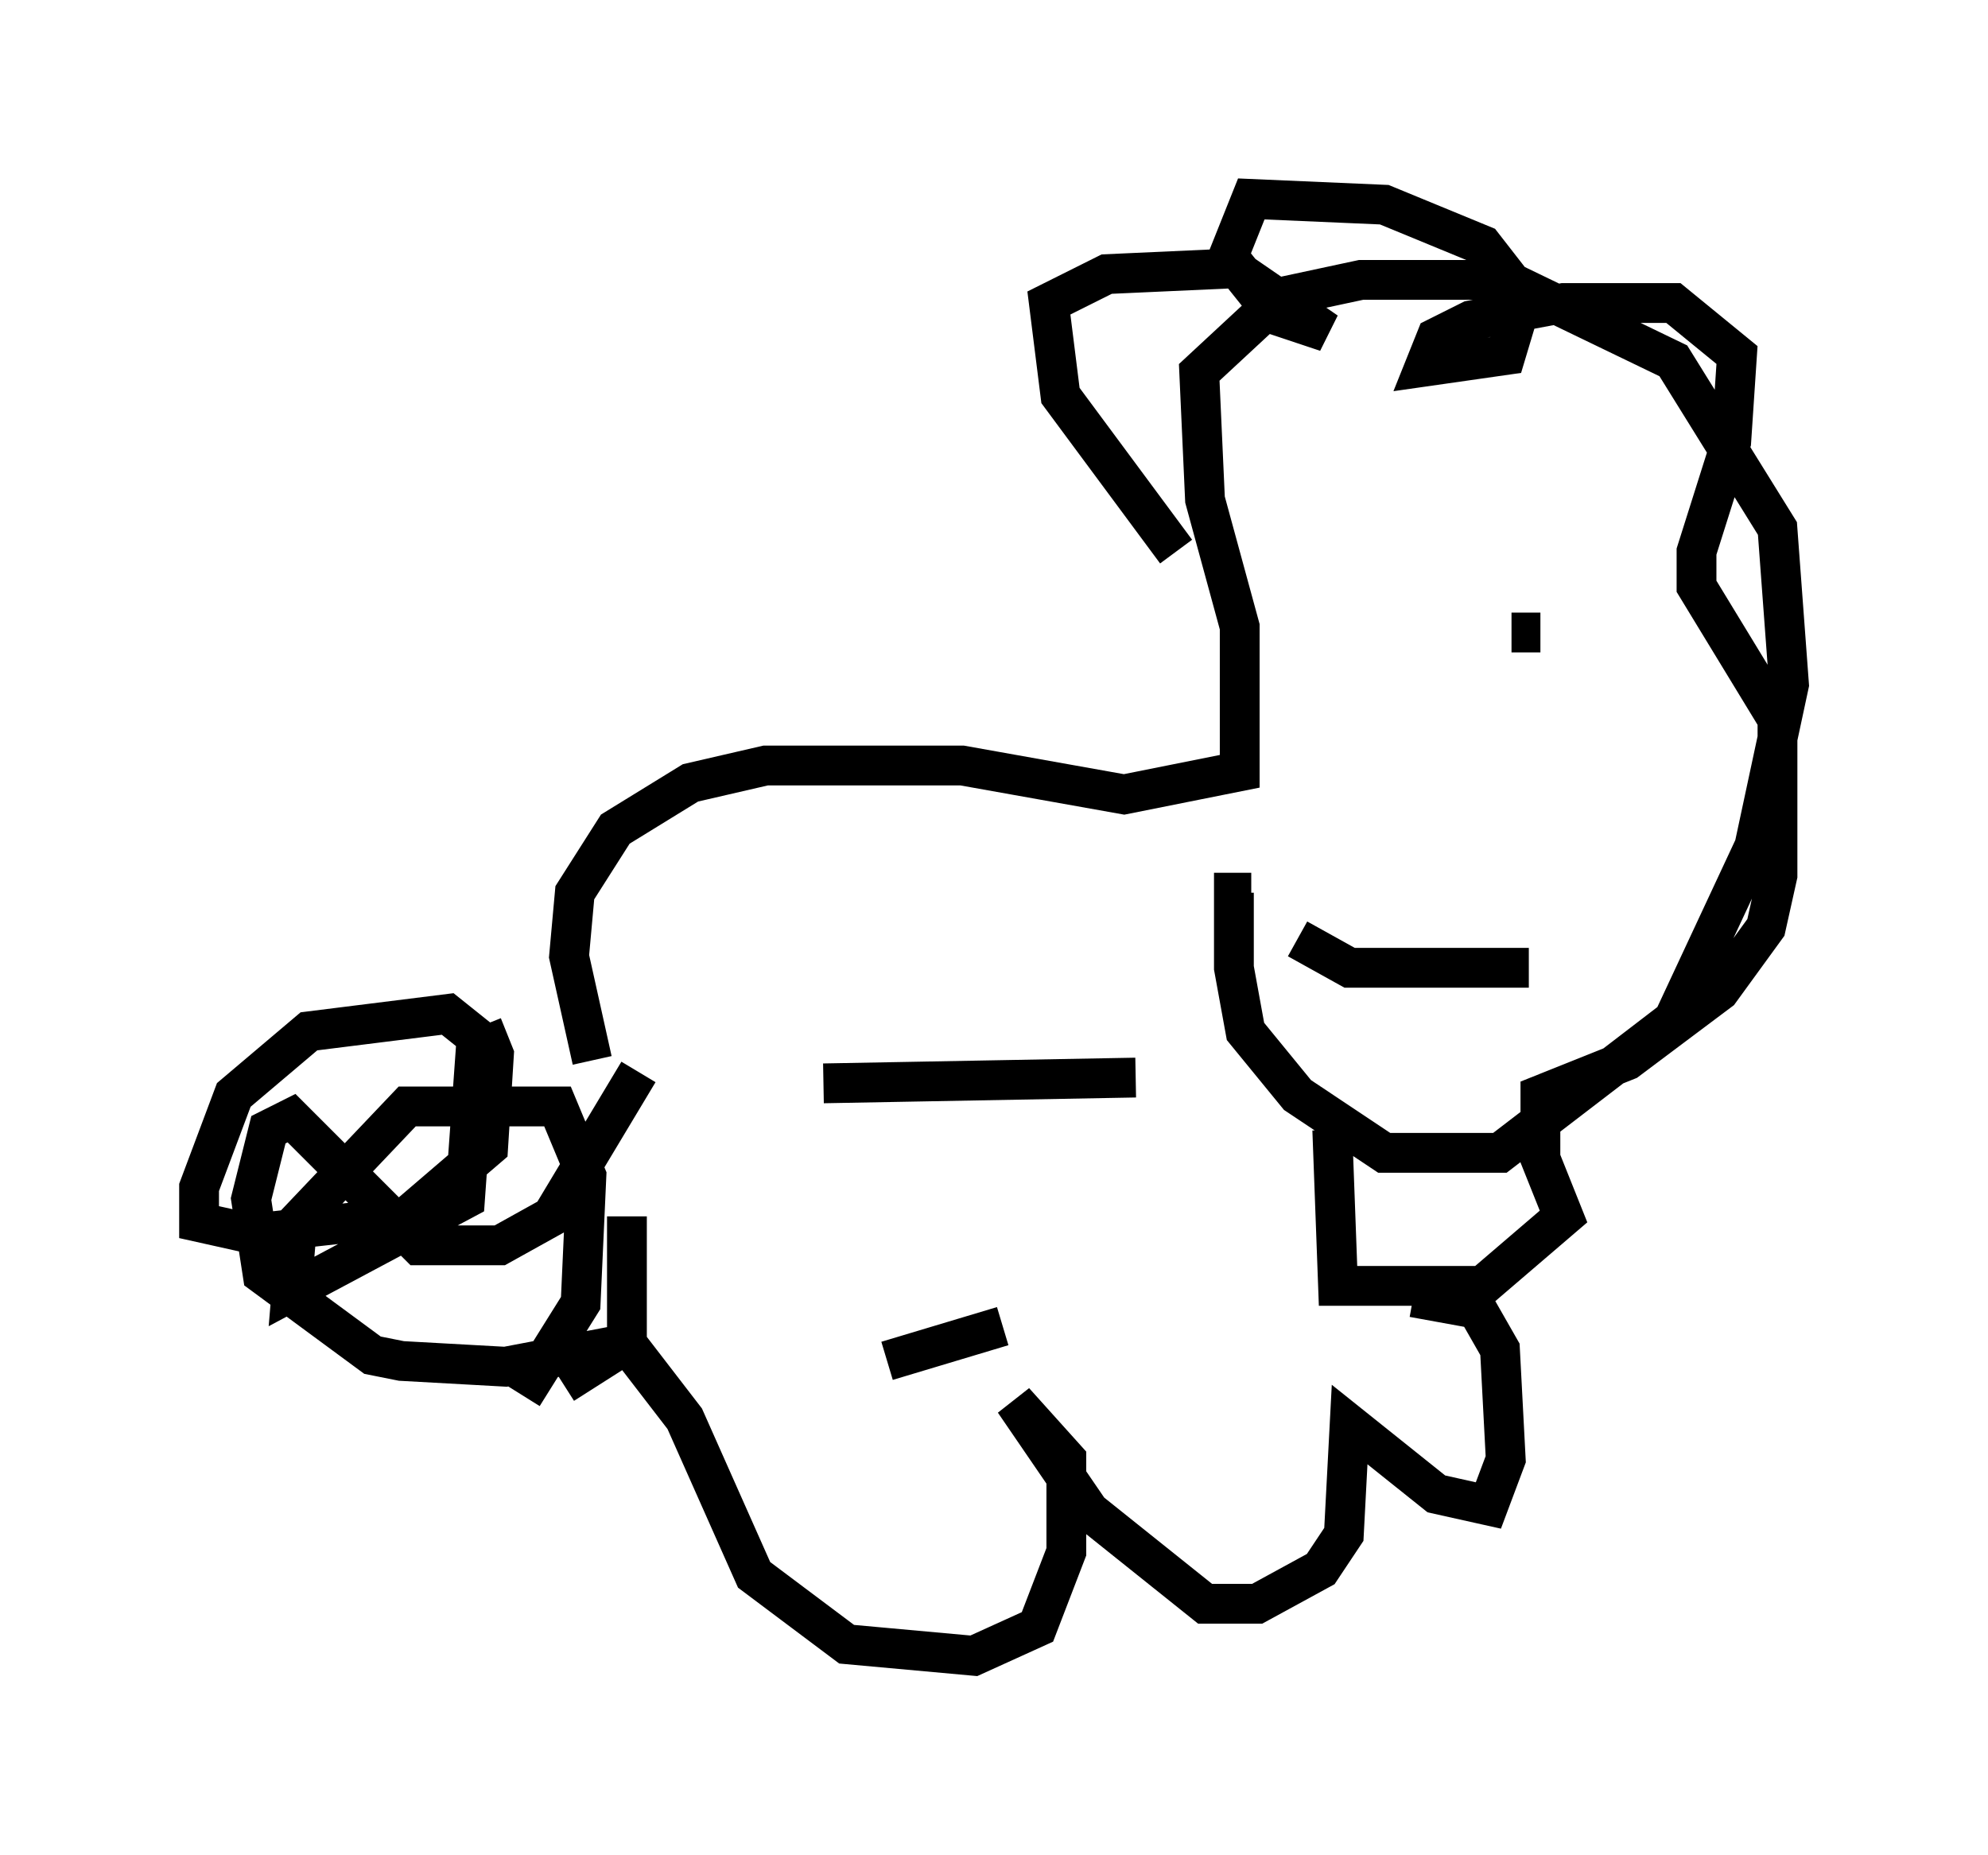 <?xml version="1.0" encoding="utf-8" ?>
<svg baseProfile="full" height="46.603" version="1.1" width="49.944" xmlns="http://www.w3.org/2000/svg" xmlns:ev="http://www.w3.org/2001/xml-events" xmlns:xlink="http://www.w3.org/1999/xlink"><defs /><rect fill="white" height="46.603" width="49.944" x="0" y="0" /><path d="M16.184, 28.531 m-1.307, -1.888 l-0.581, -2.615 0.145, -1.598 l1.017, -1.598 1.888, -1.162 l1.888, -0.436 4.939, 0.0 l4.067, 0.726 2.905, -0.581 l0.0, -3.631 -0.872, -3.196 l-0.145, -3.196 2.034, -1.888 l2.034, -0.436 3.631, 0.0 l4.212, 2.034 2.615, 4.212 l0.291, 3.922 -0.872, 4.067 l-2.034, 4.358 -4.358, 3.341 l-2.905, 0.0 -2.179, -1.453 l-1.307, -1.598 -0.291, -1.598 l0.0, -1.888 0.436, 0.0 m-1.888, -8.57 l-2.905, -3.922 -0.291, -2.324 l1.453, -0.726 3.196, -0.145 l2.324, 1.598 -1.307, -0.436 l-1.162, -1.453 0.581, -1.453 l3.341, 0.145 2.469, 1.017 l1.017, 1.307 -0.436, 1.453 l-2.034, 0.291 0.291, -0.726 l0.872, -0.436 2.324, -0.436 l2.76, 0.0 1.598, 1.307 l-0.145, 2.179 -0.872, 2.76 l0.0, 0.872 2.034, 3.341 l0.0, 3.922 -0.291, 1.307 l-1.162, 1.598 -2.324, 1.743 l-2.179, 0.872 0.0, 1.598 l0.581, 1.453 -2.034, 1.743 l-3.631, 0.0 -0.145, -3.922 m-17.43, -1.453 l-2.179, 3.631 -1.307, 0.726 l-2.034, 0.0 -3.196, -3.196 l-0.581, 0.291 -0.436, 1.743 l0.291, 1.888 2.76, 2.034 l0.726, 0.145 2.615, 0.145 l3.05, -0.581 1.453, 1.888 l1.743, 3.922 2.324, 1.743 l3.196, 0.291 1.598, -0.726 l0.726, -1.888 0.0, -2.324 l-1.307, -1.453 1.888, 2.76 l2.905, 2.324 1.307, 0.0 l1.598, -0.872 0.581, -0.872 l0.145, -2.76 2.179, 1.743 l1.307, 0.291 0.436, -1.162 l-0.145, -2.76 -0.581, -1.017 l-1.598, -0.291 m-21.352, 2.179 l1.598, -1.017 0.0, -3.196 m19.318, -16.123 l0.0, 0.0 m2.905, 1.453 l0.726, 0.0 m-6.101, 7.698 l1.307, 0.726 4.503, 0.0 m-26.29, 1.453 l0.291, 0.726 -0.145, 2.324 l-2.034, 1.743 -3.922, 0.436 l-1.307, -0.291 0.0, -0.872 l0.872, -2.324 1.888, -1.598 l3.486, -0.436 0.726, 0.581 l-0.291, 4.067 -4.358, 2.324 l0.145, -1.743 2.76, -2.905 l3.777, 0.0 0.726, 1.743 l-0.145, 3.196 -1.453, 2.324 m7.553, -7.844 l7.844, -0.145 m-6.246, 7.117 l2.905, -0.872 " fill="none" stroke="black" stroke-width="1" /></svg>